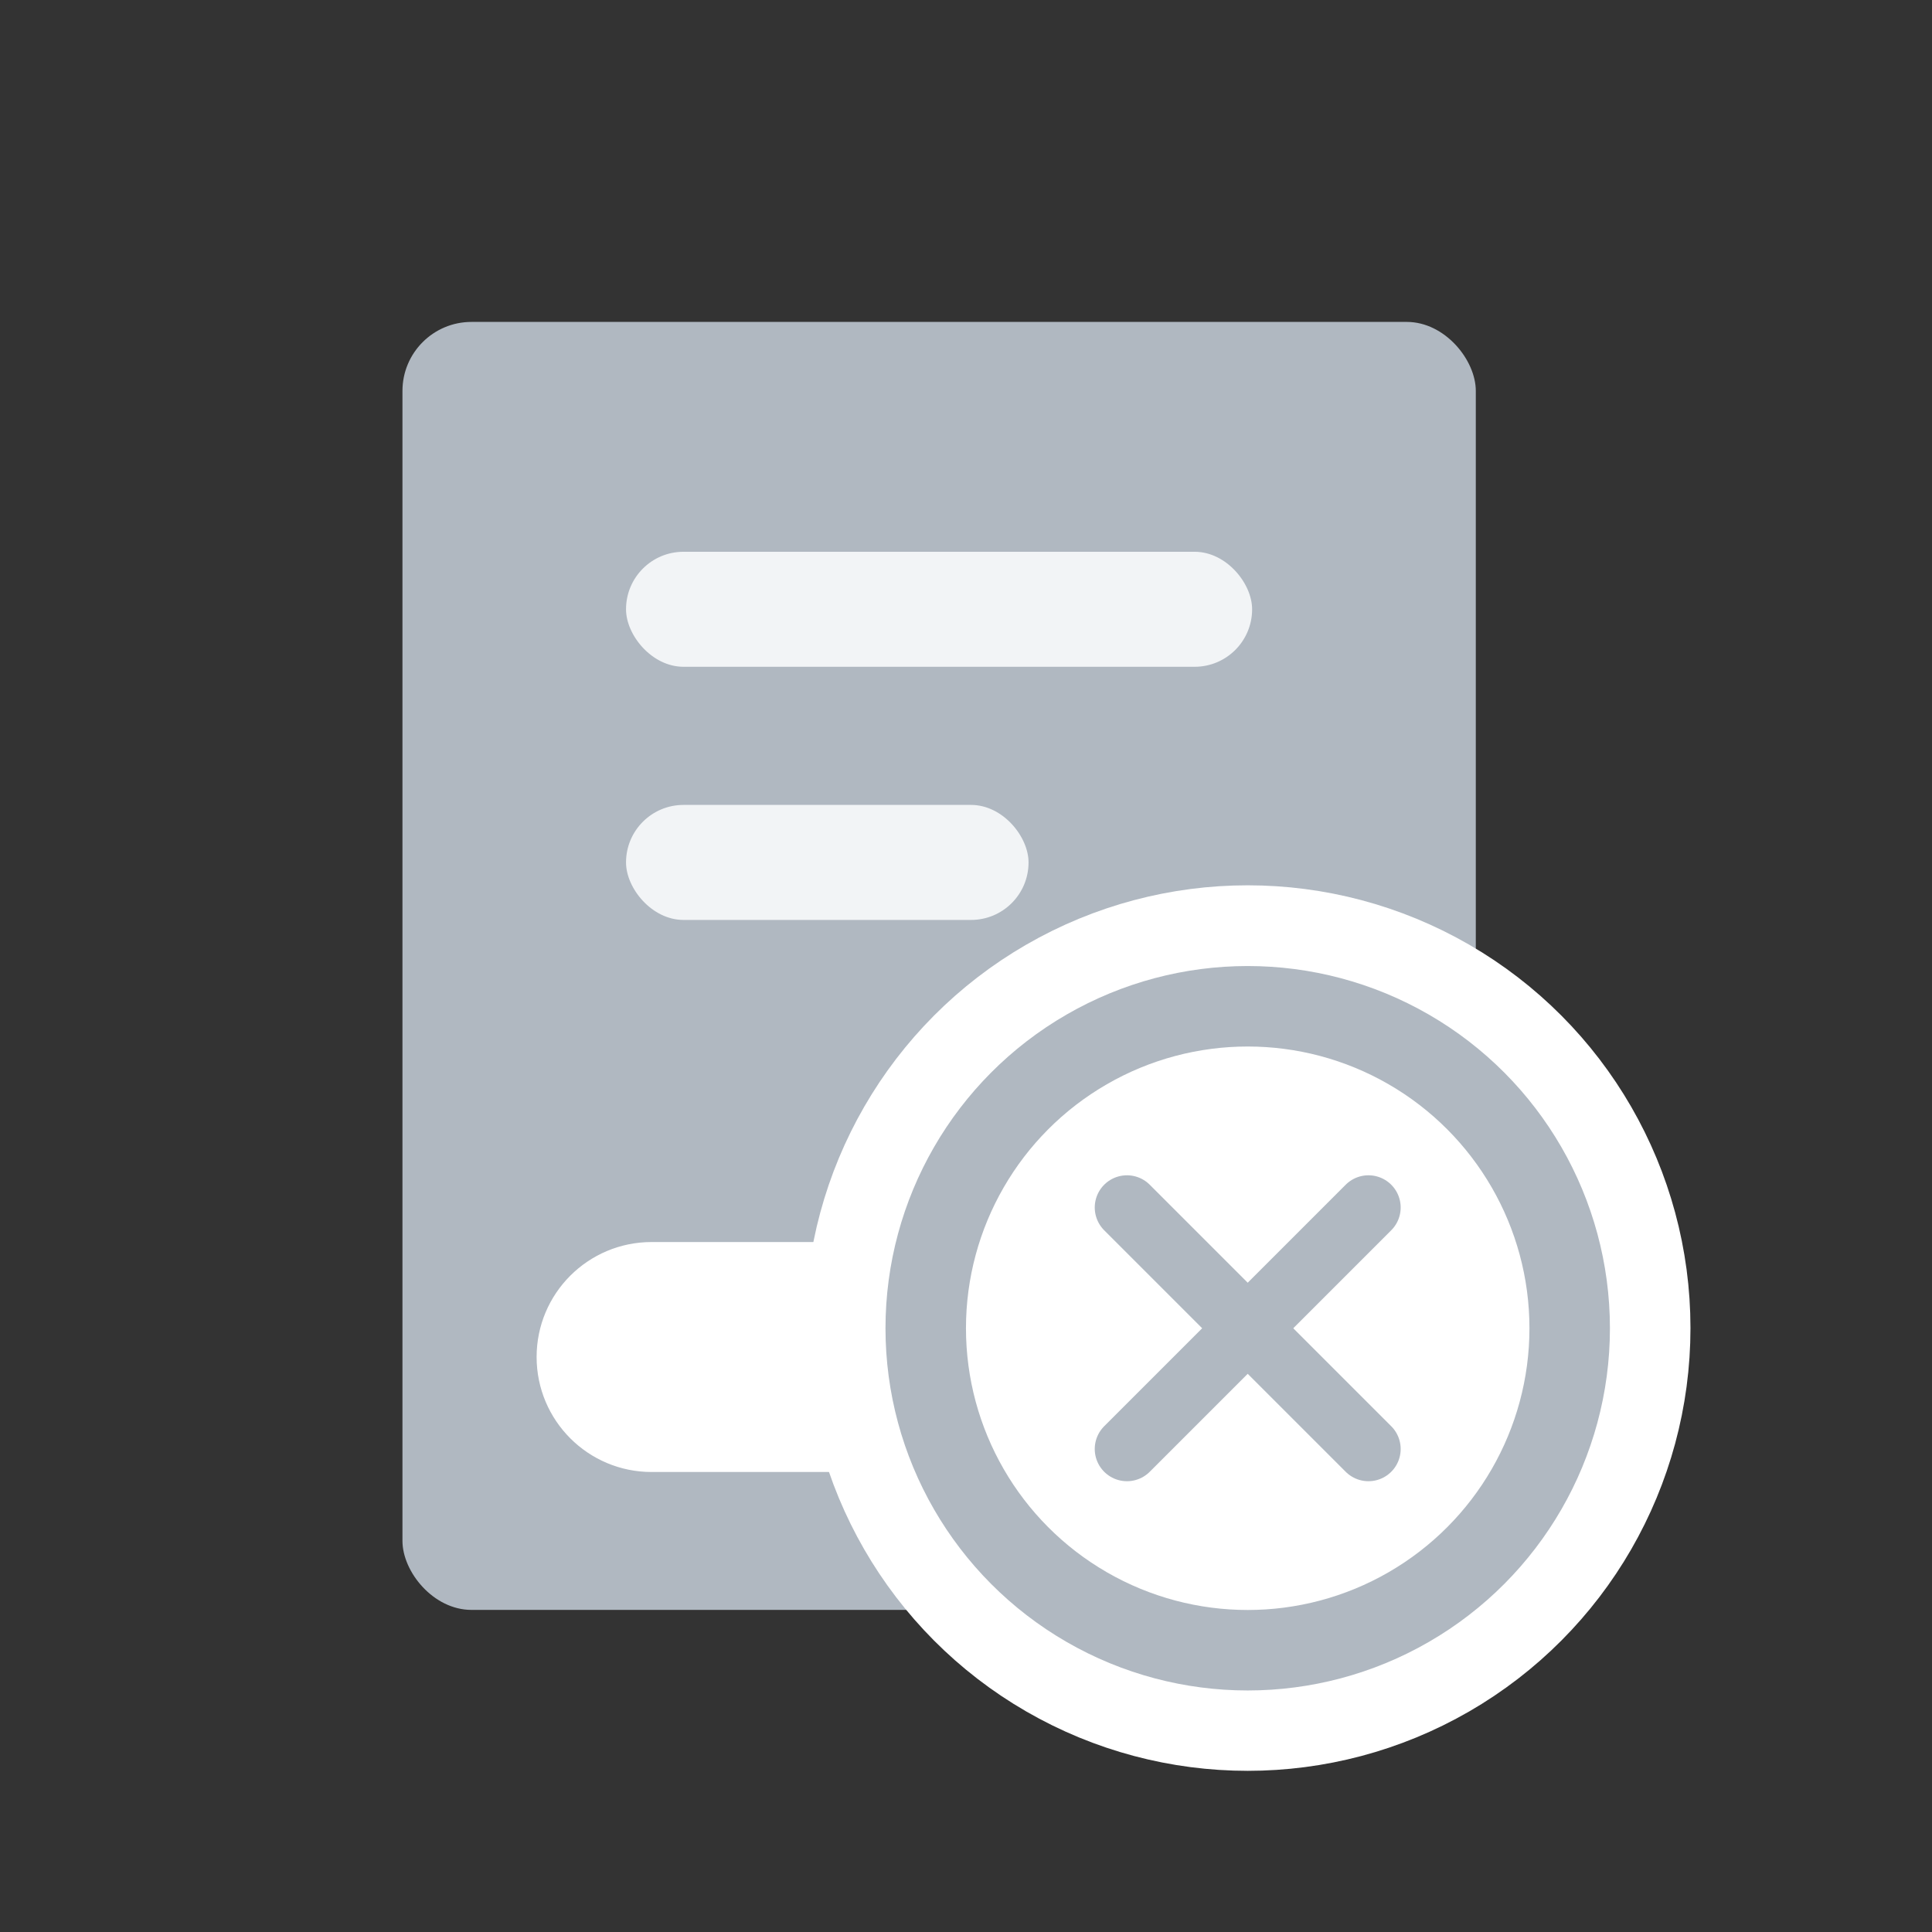 <svg width="32" height="32" viewBox="0 0 32 32" fill="none" xmlns="http://www.w3.org/2000/svg">
<rect x="0" y="0" width="32" height="32" fill="#333333" stroke="none"/>
<g clip-path="url(#clip0_623_13516)">
<rect x="6.666" y="5.332" width="17.778" height="21.333" rx="1.143" fill="#B0B8C1"/>
<rect x="10.369" y="9.139" width="10.37" height="1.905" rx="0.952" fill="#F2F4F6"/>
<rect x="10.369" y="13.332" width="6.667" height="1.905" rx="0.952" fill="#F2F4F6"/>
<path d="M8.888 22.476C8.888 21.424 9.74 20.572 10.793 20.572H22.221V23.238C22.221 23.869 21.709 24.381 21.078 24.381H10.793C9.74 24.381 8.888 23.528 8.888 22.476Z" fill="white"/>
<circle cx="20.666" cy="21.997" r="6.667" fill="white" stroke="white" stroke-width="1.333"/>
<circle cx="20.666" cy="22" r="5.333" fill="white" stroke="#B0B8C1" stroke-width="1.333"/>
<path d="M18.666 20L22.666 24" stroke="#B0B8C1" stroke-width="1.067" stroke-linecap="round"/>
<path d="M18.666 24L22.666 20" stroke="#B0B8C1" stroke-width="1.067" stroke-linecap="round"/>
</g>
<defs>
<clipPath id="clip0_623_13516">
<rect width="32" height="32" fill="white"/>
</clipPath>
</defs>
</svg>
